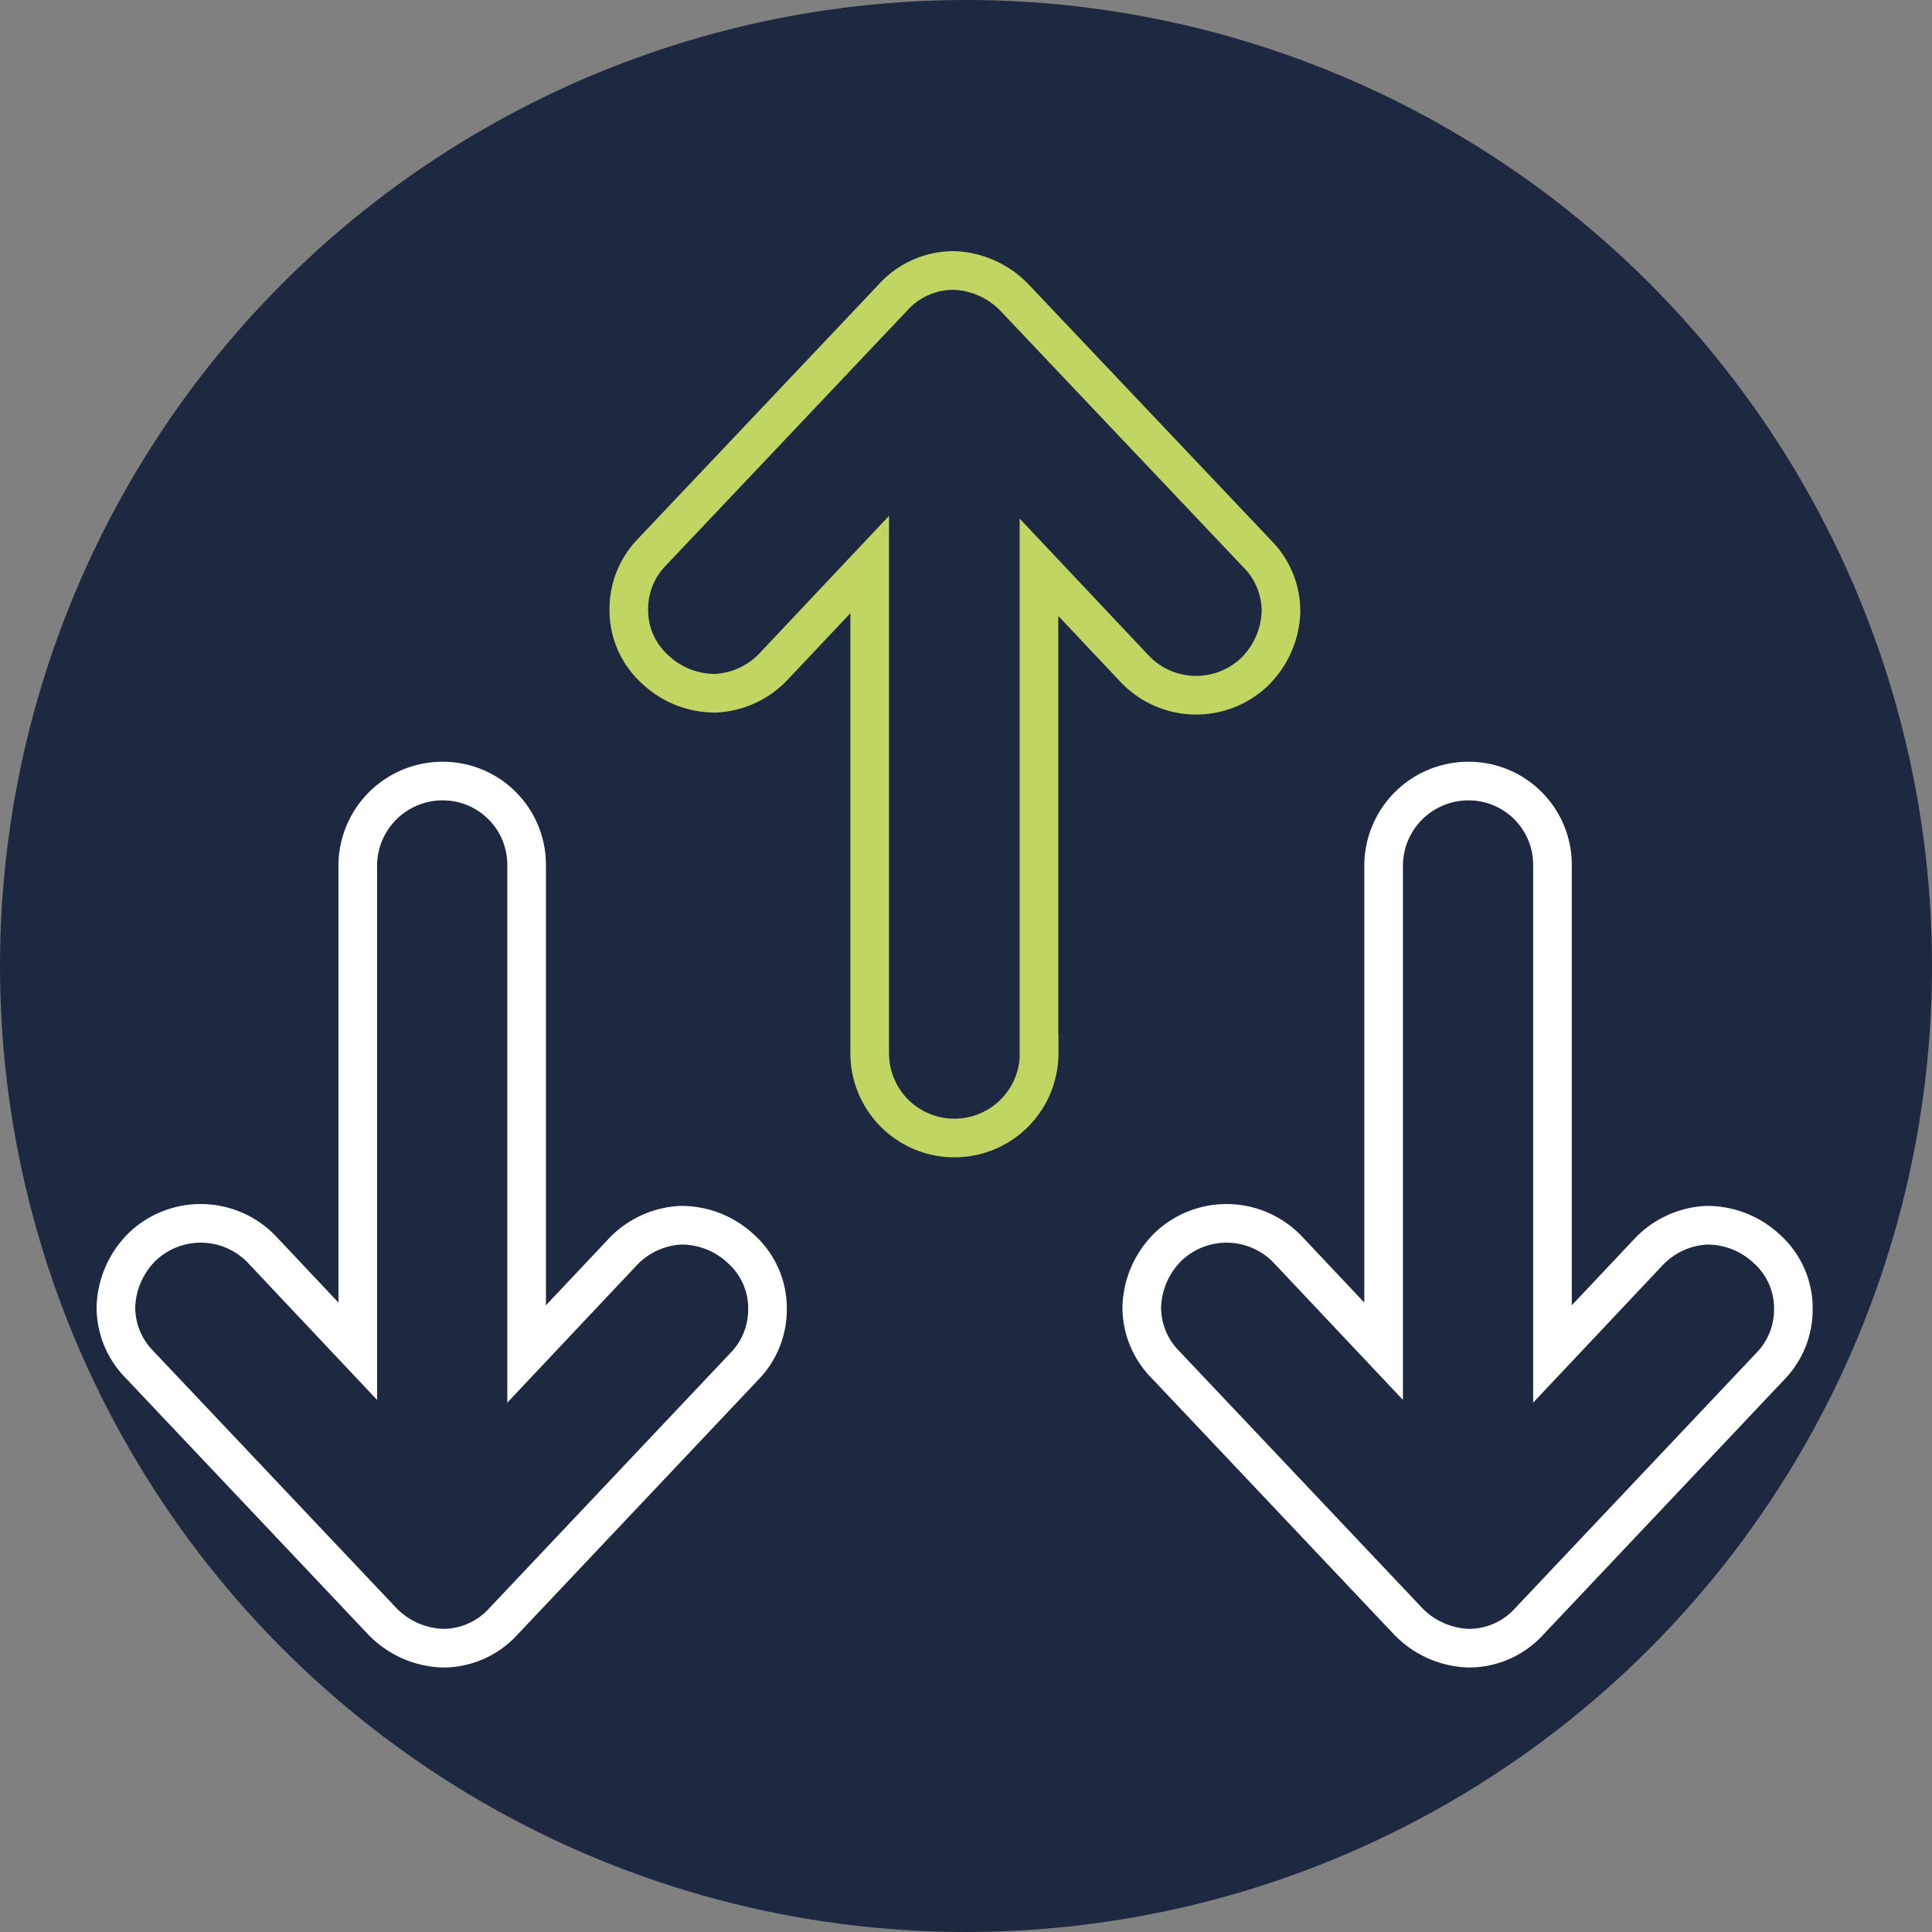 <svg xmlns="http://www.w3.org/2000/svg" viewBox="0 0 50 50"><rect x="0" y="0" width="50" height="50" fill="#808080" stroke="none"/><defs><style>.a{fill:#1d2940;}.b,.c{fill:none;stroke-miterlimit:10;}.b{stroke:#fff;}.c{stroke:#c0d562;}</style></defs><g transform="translate(-346 -2821)"><circle class="a" cx="25" cy="25" r="25" transform="translate(346 2821)"/><g transform="translate(347.5 2826.5)"><g transform="translate(1.5 1.5)"><g transform="translate(0 13.214)"><path class="b" d="M7.759,47.377V59.956L5.28,57.325A2.191,2.191,0,0,0,2.2,57.235a2.282,2.282,0,0,0-.7,1.572,2.106,2.106,0,0,0,.6,1.482l6.29,6.652a2.282,2.282,0,0,0,1.572.7,2.11,2.11,0,0,0,1.572-.7l6.229-6.592a2.106,2.106,0,0,0,.6-1.482,2.063,2.063,0,0,0-.7-1.572,2.251,2.251,0,0,0-1.542-.6,2.214,2.214,0,0,0-1.512.7l-2.48,2.631V47.377A2.168,2.168,0,0,0,9.967,45.2,2.194,2.194,0,0,0,7.759,47.377Z" transform="translate(-1.5 -45.2)"/></g><g transform="translate(26.549 13.214)"><path class="b" d="M95.559,47.377V59.956l-2.48-2.631A2.191,2.191,0,0,0,90,57.235a2.282,2.282,0,0,0-.7,1.572,2.106,2.106,0,0,0,.6,1.482l6.29,6.652a2.282,2.282,0,0,0,1.572.7,2.11,2.11,0,0,0,1.572-.7l6.229-6.592a2.106,2.106,0,0,0,.6-1.482,2.063,2.063,0,0,0-.7-1.572,2.251,2.251,0,0,0-1.542-.6,2.214,2.214,0,0,0-1.512.7l-2.48,2.631V47.377A2.168,2.168,0,0,0,97.767,45.2,2.194,2.194,0,0,0,95.559,47.377Z" transform="translate(-89.3 -45.2)"/></g><g transform="translate(13.274 0)"><path class="c" d="M56.014,21.759V9.18l2.48,2.631a2.191,2.191,0,0,0,3.084.091,2.282,2.282,0,0,0,.7-1.572,2.106,2.106,0,0,0-.6-1.482L55.379,2.2a2.282,2.282,0,0,0-1.572-.7,2.11,2.11,0,0,0-1.572.7L46,8.787a2.106,2.106,0,0,0-.6,1.482,2.063,2.063,0,0,0,.7,1.572,2.251,2.251,0,0,0,1.542.6,2.214,2.214,0,0,0,1.512-.7l2.48-2.631V21.759a2.192,2.192,0,0,0,4.385,0Z" transform="translate(-45.4 -1.5)"/></g></g></g></g></svg>